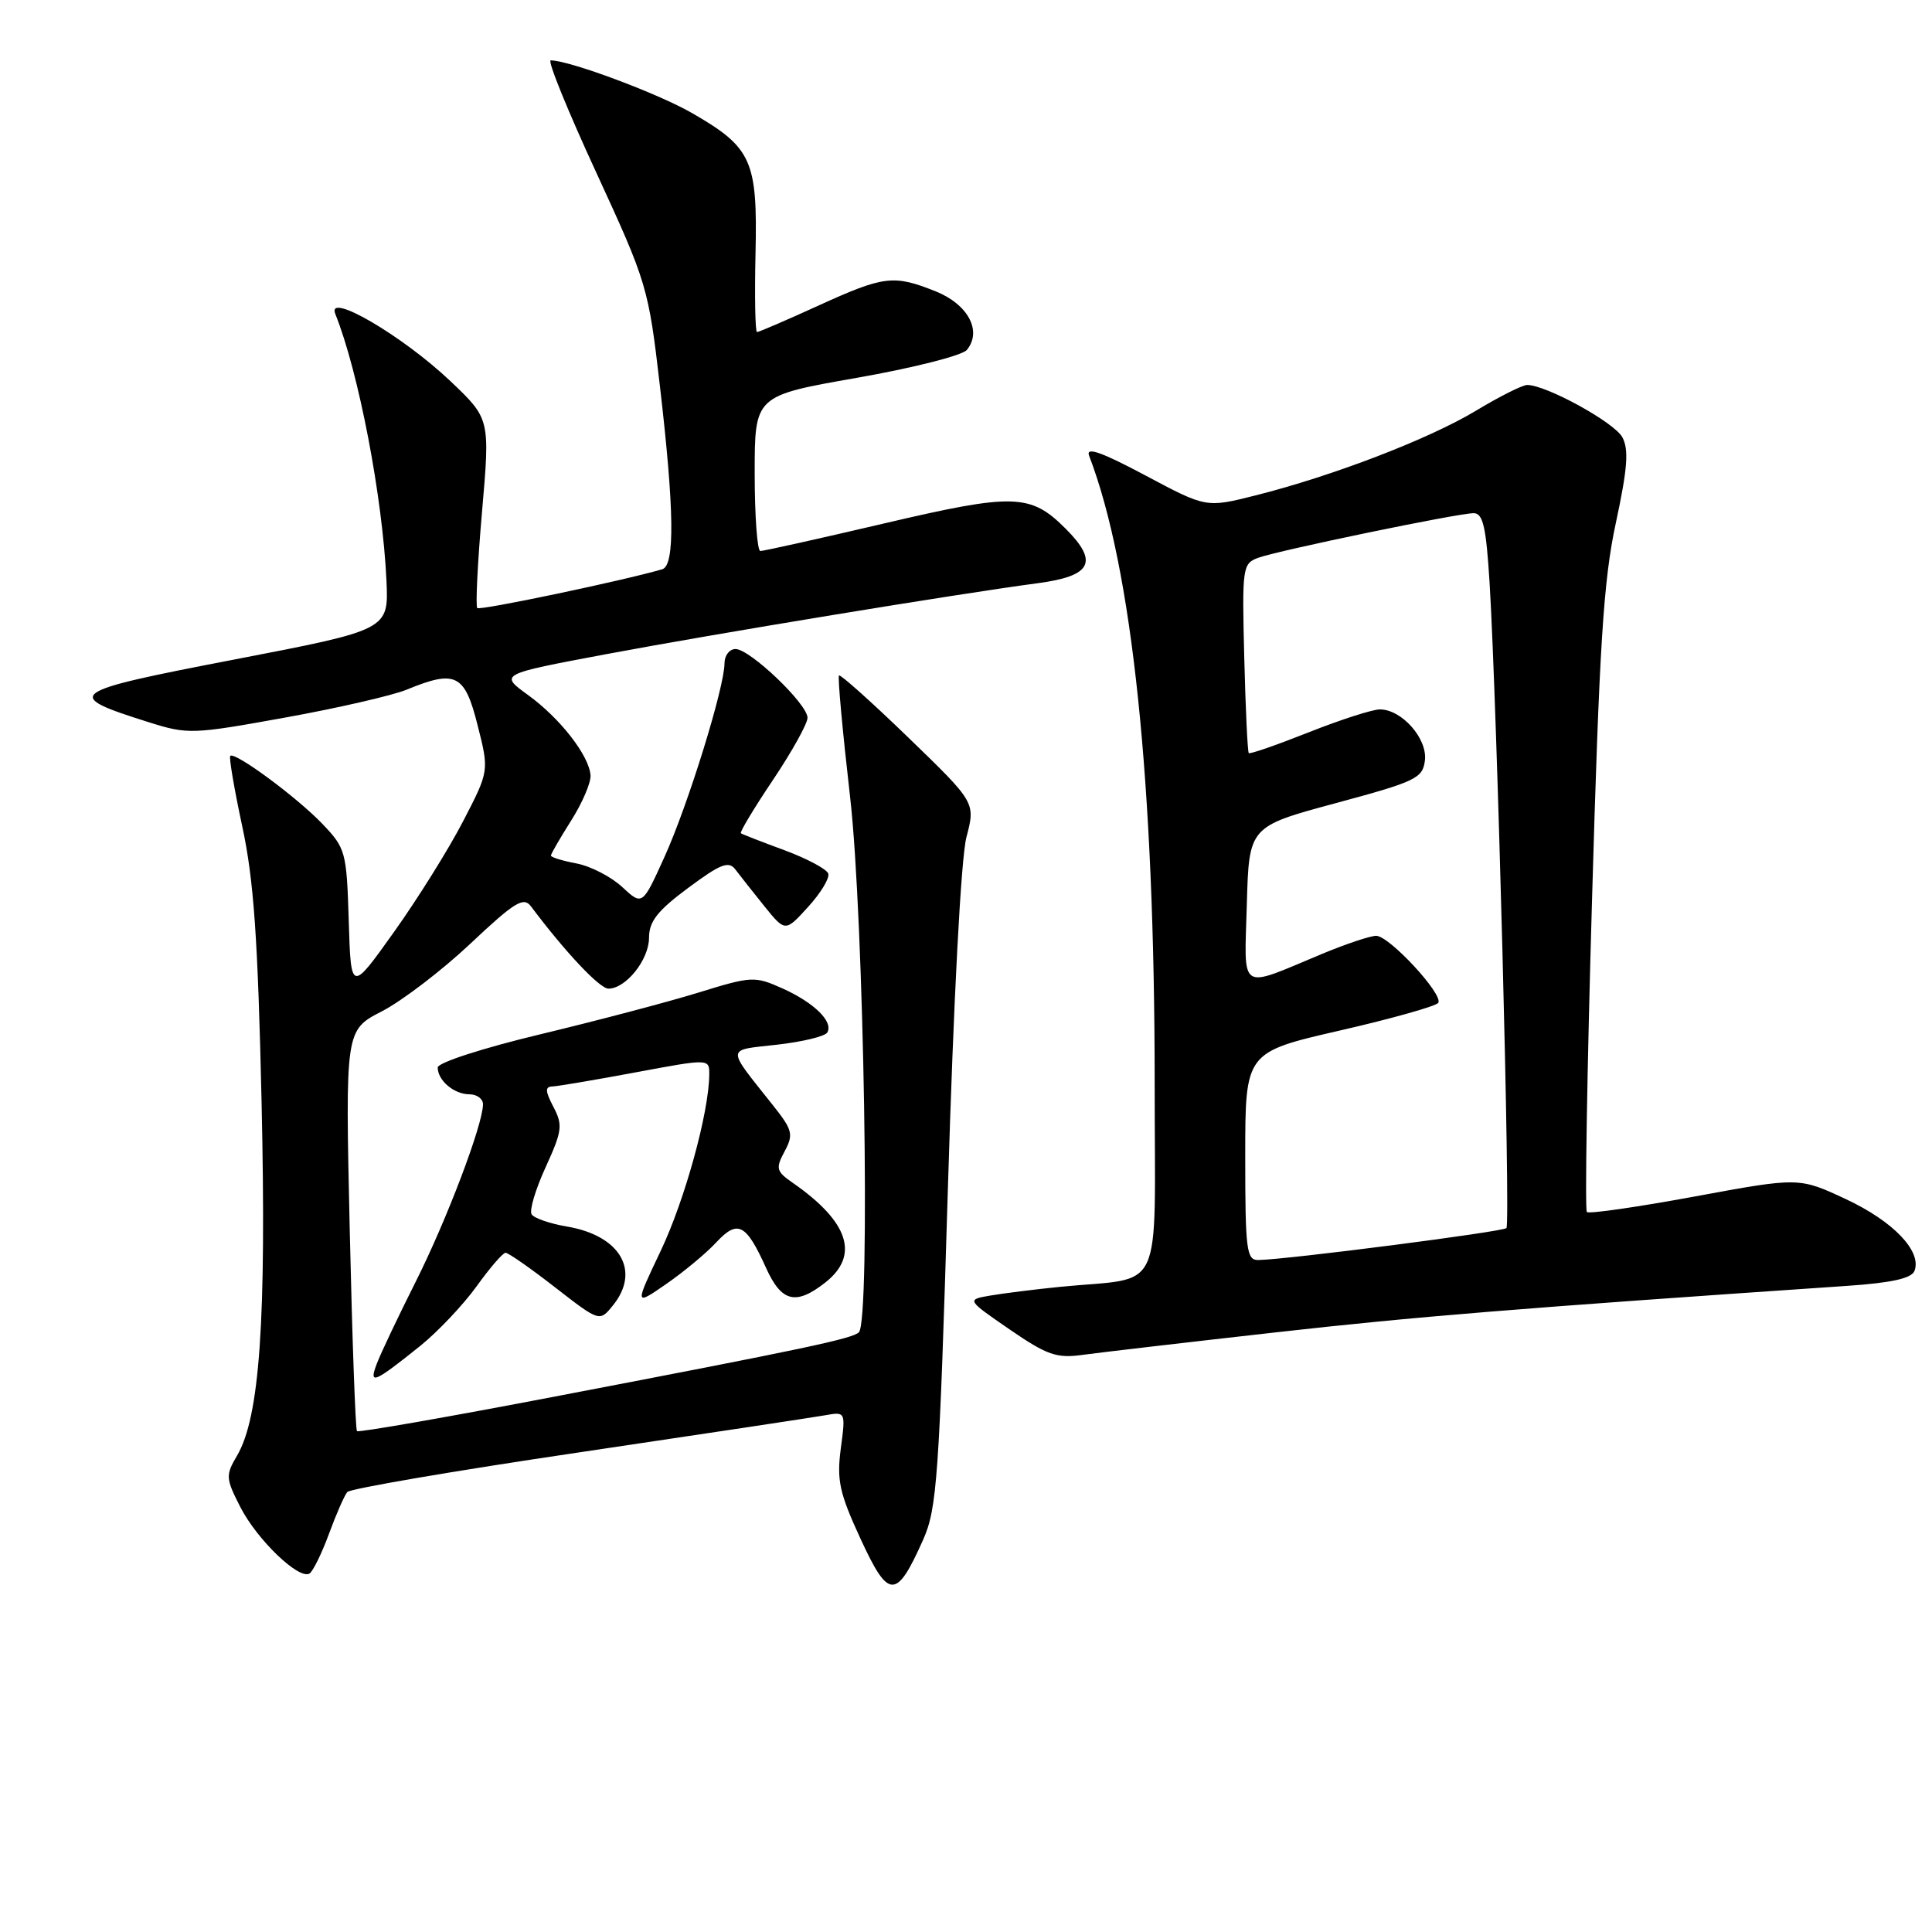 <?xml version="1.0" encoding="UTF-8" standalone="no"?>
<!DOCTYPE svg PUBLIC "-//W3C//DTD SVG 1.1//EN" "http://www.w3.org/Graphics/SVG/1.1/DTD/svg11.dtd" >
<svg xmlns="http://www.w3.org/2000/svg" xmlns:xlink="http://www.w3.org/1999/xlink" version="1.1" viewBox="0 0 256 256">
 <g >
 <path fill="currentColor"
d=" M 122.33 204.00 C 124.15 199.90 124.45 195.74 125.60 157.50 C 126.36 132.28 127.34 113.67 128.06 110.92 C 129.26 106.34 129.26 106.34 120.38 97.75 C 115.50 93.03 111.35 89.32 111.17 89.50 C 110.98 89.68 111.65 96.96 112.65 105.67 C 114.48 121.70 115.36 174.98 113.81 176.53 C 112.96 177.38 106.73 178.70 73.58 185.04 C 59.33 187.77 47.50 189.84 47.30 189.63 C 47.10 189.43 46.67 177.40 46.34 162.88 C 45.75 136.50 45.75 136.50 50.61 134.00 C 53.28 132.62 58.56 128.59 62.34 125.03 C 68.19 119.52 69.38 118.79 70.35 120.09 C 74.91 126.17 79.46 131.00 80.62 131.00 C 82.94 131.00 86.00 127.16 86.00 124.25 C 86.00 122.10 87.13 120.66 91.19 117.65 C 95.47 114.47 96.56 114.04 97.44 115.21 C 98.02 115.98 99.75 118.17 101.27 120.06 C 104.05 123.50 104.05 123.50 107.08 120.17 C 108.75 118.34 109.95 116.36 109.75 115.76 C 109.56 115.17 106.94 113.77 103.95 112.66 C 100.95 111.56 98.35 110.54 98.17 110.41 C 97.99 110.28 99.90 107.10 102.42 103.35 C 104.94 99.59 107.00 95.88 107.00 95.11 C 107.00 93.28 99.37 86.00 97.46 86.00 C 96.66 86.00 96.00 86.85 96.00 87.89 C 96.00 91.07 91.16 106.69 88.05 113.54 C 85.12 120.01 85.12 120.01 82.44 117.53 C 80.96 116.16 78.24 114.76 76.38 114.41 C 74.52 114.06 73.00 113.59 73.00 113.37 C 73.00 113.14 74.21 111.06 75.68 108.73 C 77.16 106.40 78.31 103.71 78.25 102.74 C 78.06 100.11 74.22 95.17 69.95 92.08 C 66.17 89.34 66.17 89.34 80.33 86.68 C 94.87 83.95 126.82 78.70 137.49 77.28 C 144.66 76.33 145.62 74.47 141.20 70.05 C 136.54 65.39 134.34 65.33 117.10 69.37 C 108.52 71.38 101.16 73.02 100.75 73.01 C 100.34 73.01 100.00 68.37 100.00 62.72 C 100.00 52.44 100.00 52.44 113.50 50.07 C 120.92 48.77 127.50 47.11 128.11 46.37 C 130.17 43.88 128.28 40.33 123.99 38.61 C 118.40 36.37 117.15 36.53 108.43 40.50 C 104.21 42.43 100.55 44.00 100.31 44.00 C 100.07 44.00 99.98 39.31 100.11 33.59 C 100.39 21.26 99.62 19.55 91.73 15.00 C 87.22 12.39 75.44 8.00 72.97 8.00 C 72.51 8.00 75.24 14.70 79.02 22.89 C 85.73 37.45 85.93 38.09 87.44 51.14 C 89.35 67.55 89.45 74.93 87.75 75.43 C 82.63 76.93 63.59 80.93 63.24 80.57 C 63.00 80.33 63.28 74.59 63.87 67.82 C 64.94 55.50 64.94 55.50 59.68 50.50 C 53.32 44.47 43.22 38.57 44.43 41.60 C 47.53 49.32 50.70 65.90 51.21 76.97 C 51.50 83.45 51.50 83.45 31.10 87.38 C 8.72 91.69 8.20 92.07 19.75 95.71 C 24.88 97.33 25.54 97.30 37.79 95.08 C 44.78 93.82 52.02 92.15 53.87 91.39 C 60.38 88.71 61.58 89.31 63.28 96.08 C 64.82 102.15 64.82 102.15 61.36 108.83 C 59.46 112.50 55.34 119.10 52.20 123.50 C 46.50 131.50 46.50 131.50 46.21 122.01 C 45.93 112.85 45.80 112.39 42.71 109.16 C 39.33 105.63 31.11 99.56 30.51 100.16 C 30.32 100.35 31.04 104.55 32.10 109.50 C 33.63 116.60 34.17 124.30 34.66 146.00 C 35.31 175.00 34.42 187.79 31.40 192.90 C 29.88 195.48 29.90 195.89 31.85 199.70 C 34.05 204.01 39.61 209.36 41.01 208.50 C 41.47 208.21 42.63 205.85 43.59 203.24 C 44.55 200.63 45.64 198.14 46.02 197.70 C 46.40 197.26 60.16 194.90 76.60 192.47 C 93.05 190.03 107.75 187.81 109.28 187.54 C 112.06 187.04 112.06 187.04 111.41 191.93 C 110.86 196.15 111.22 197.82 114.03 203.91 C 117.75 211.98 118.77 211.99 122.33 204.00 Z  M 55.72 178.31 C 58.03 176.44 61.37 172.91 63.14 170.46 C 64.90 168.01 66.63 166.00 66.99 166.00 C 67.36 166.00 70.31 168.06 73.55 170.58 C 79.45 175.16 79.45 175.16 81.22 172.97 C 84.92 168.40 82.18 163.71 75.11 162.52 C 72.86 162.14 70.75 161.41 70.44 160.90 C 70.12 160.39 70.96 157.58 72.30 154.66 C 74.49 149.86 74.60 149.08 73.33 146.67 C 72.23 144.56 72.20 143.99 73.22 143.96 C 73.92 143.93 78.89 143.09 84.25 142.09 C 94.00 140.27 94.00 140.27 93.98 142.39 C 93.94 147.41 90.75 159.00 87.55 165.74 C 84.08 173.04 84.08 173.04 88.29 170.13 C 90.61 168.52 93.59 166.05 94.91 164.62 C 97.75 161.57 98.86 162.14 101.50 167.99 C 103.55 172.54 105.45 173.01 109.37 169.93 C 113.92 166.34 112.47 161.90 105.07 156.75 C 102.85 155.21 102.75 154.83 103.96 152.57 C 105.17 150.31 105.03 149.74 102.40 146.43 C 96.17 138.58 96.13 139.20 102.94 138.43 C 106.30 138.05 109.30 137.33 109.61 136.82 C 110.48 135.41 107.89 132.86 103.68 130.97 C 99.99 129.32 99.61 129.34 92.49 131.54 C 88.43 132.79 79.01 135.27 71.55 137.06 C 63.92 138.89 58.00 140.81 58.00 141.45 C 58.00 143.17 60.17 145.00 62.20 145.00 C 63.19 145.00 64.00 145.60 64.00 146.32 C 64.00 148.99 59.17 161.72 55.07 169.86 C 52.76 174.46 50.45 179.32 49.94 180.67 C 48.83 183.57 49.50 183.30 55.72 178.31 Z  M 169.00 176.55 C 187.61 174.46 200.69 173.39 244.82 170.38 C 250.65 169.98 253.30 169.39 253.68 168.40 C 254.67 165.80 250.90 161.85 244.61 158.90 C 238.38 155.99 238.38 155.99 224.57 158.54 C 216.97 159.94 210.54 160.87 210.27 160.60 C 209.99 160.33 210.30 141.74 210.95 119.30 C 211.92 85.48 212.46 76.92 214.11 69.28 C 215.65 62.11 215.85 59.58 214.97 57.94 C 213.92 55.98 204.92 51.03 202.37 51.01 C 201.75 51.00 198.67 52.55 195.54 54.44 C 189.30 58.19 176.57 63.08 166.34 65.65 C 159.82 67.29 159.82 67.29 151.74 62.98 C 145.93 59.89 143.85 59.16 144.31 60.38 C 150.04 75.29 153.00 103.70 153.00 143.65 C 153.00 172.24 154.45 169.13 140.50 170.51 C 137.20 170.84 133.05 171.36 131.27 171.66 C 128.05 172.21 128.05 172.21 133.77 176.15 C 138.77 179.58 140.01 180.01 143.50 179.52 C 145.70 179.22 157.18 177.88 169.00 176.55 Z  M 165.00 153.21 C 165.00 139.43 165.00 139.43 177.54 136.55 C 184.44 134.97 190.31 133.31 190.58 132.88 C 191.27 131.76 184.08 124.00 182.35 124.00 C 181.58 124.00 178.37 125.07 175.22 126.38 C 163.97 131.06 164.89 131.65 165.21 119.84 C 165.50 109.52 165.50 109.52 177.00 106.42 C 187.64 103.55 188.52 103.13 188.81 100.75 C 189.15 97.86 185.74 94.00 182.84 94.00 C 181.86 94.00 177.61 95.37 173.40 97.04 C 169.19 98.71 165.62 99.95 165.47 99.79 C 165.31 99.63 165.04 93.92 164.87 87.10 C 164.57 75.23 164.64 74.68 166.69 73.92 C 169.35 72.94 193.18 68.00 195.27 68.00 C 196.51 68.00 196.92 69.83 197.38 77.25 C 198.38 93.76 200.17 162.17 199.61 162.73 C 199.11 163.22 170.80 166.87 166.75 166.96 C 165.17 167.00 165.00 165.69 165.00 153.21 Z "/>
</g>
</svg>